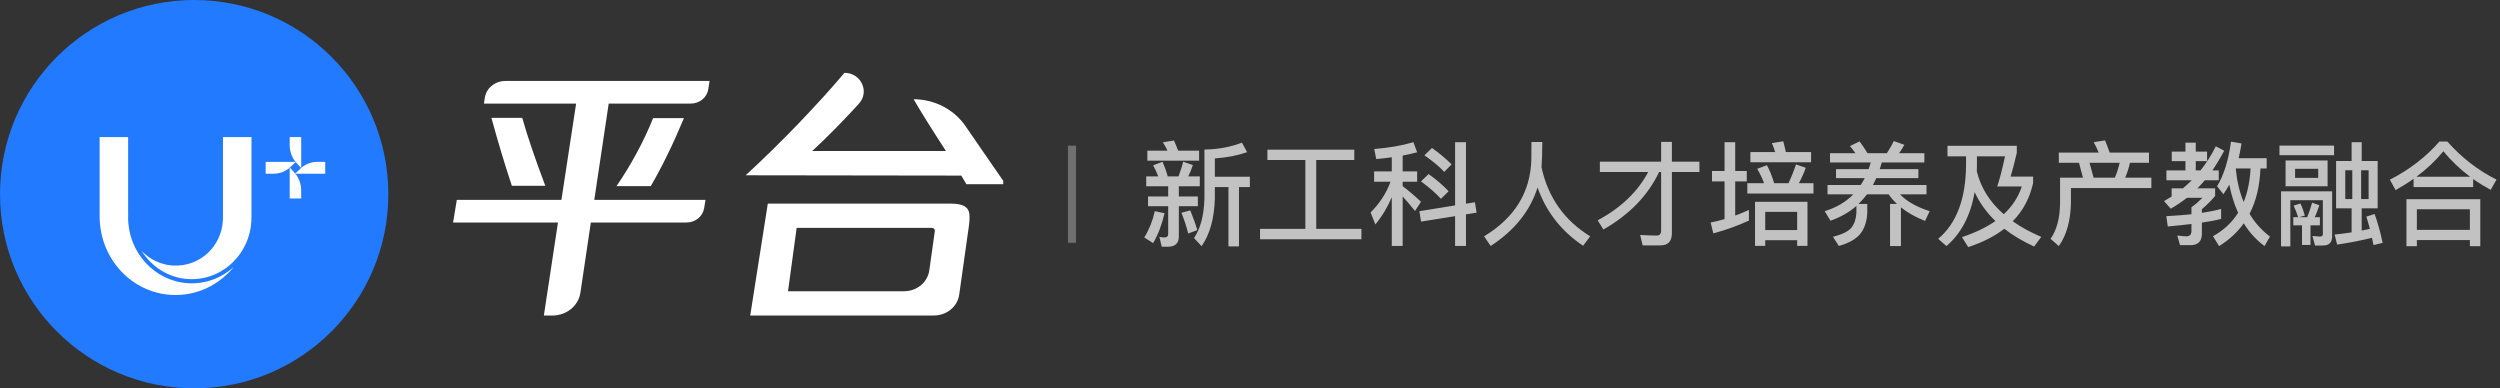 <svg width="309" height="48" viewBox="0 0 309 48" fill="none" xmlns="http://www.w3.org/2000/svg">
<rect x="0" y="0" width="309" height="48" fill="#333333" stroke="none"/>
<circle cx="24" cy="24" r="24" fill="#217AFF"/>
<path d="M31.083 16.938H27.561V26.683C27.561 26.833 27.561 26.983 27.553 27.134H27.549C27.548 27.167 27.549 27.198 27.547 27.232C27.367 30.568 24.606 33.005 21.372 32.82C19.849 32.733 18.496 32.052 17.507 31.009C18.743 32.989 20.85 34.355 23.298 34.496C27.104 34.715 30.404 31.902 30.993 28.1C31.027 27.844 31.054 27.582 31.068 27.317C31.077 27.159 31.075 27.002 31.075 26.845H31.083V16.938Z" fill="white"/>
<path d="M23.271 35.005C19.067 34.763 15.809 31.143 15.837 26.845C15.836 26.712 15.838 26.578 15.845 26.443C15.845 26.433 15.847 26.424 15.848 26.415H15.837V16.938H15.836H12.314V26.845V27.145L12.326 27.136C12.497 32.082 16.294 36.168 21.176 36.449C24.244 36.625 27.048 35.26 28.885 33.008C27.39 34.356 25.406 35.127 23.271 35.005Z" fill="white"/>
<path d="M33.584 20.004C33.339 20.004 33.089 20.004 32.837 20.004V21.471C33.119 21.471 33.337 21.471 33.584 21.471C33.683 21.471 33.768 21.471 33.834 21.471C35.025 21.471 35.796 20.737 35.796 20.737L36.558 20.009H36.545L36.558 20.004C36.558 20.004 35.193 20.004 33.584 20.004Z" fill="white"/>
<path d="M39.452 21.471C39.697 21.471 39.947 21.471 40.199 21.471V20.004C39.917 20.004 39.698 20.004 39.452 20.004C39.353 20.004 39.268 20.004 39.202 20.004C38.012 20.004 37.24 20.738 37.24 20.738L36.478 21.466H36.491L36.478 21.471C36.478 21.471 37.842 21.471 39.452 21.471Z" fill="white"/>
<path d="M37.228 17.708C37.228 17.455 37.228 17.197 37.228 16.938H35.806C35.806 17.228 35.806 17.453 35.806 17.708C35.806 17.81 35.806 17.897 35.806 17.966C35.806 19.194 36.518 19.99 36.518 19.99L37.224 20.776V20.763L37.228 20.776C37.228 20.776 37.228 19.369 37.228 17.708Z" fill="white"/>
<path d="M35.806 23.764C35.806 24.017 35.806 24.275 35.806 24.534H37.228C37.228 24.243 37.228 24.018 37.228 23.764C37.228 23.661 37.228 23.574 37.228 23.506C37.228 22.277 36.516 21.481 36.516 21.481L35.81 20.695V20.708L35.806 20.695C35.806 20.695 35.806 22.103 35.806 23.764Z" fill="white"/>
<path opacity="0.7" d="M153.502 17.632L154.146 18.808C152.942 19.228 151.612 19.48 150.156 19.578V21.846H154.482V23.12H153.138V30.456H151.836V23.12H150.156V24.534C150.086 26.998 149.54 28.958 148.518 30.428L147.58 29.42C148.378 28.244 148.812 26.62 148.868 24.534V18.486C150.59 18.458 152.13 18.164 153.502 17.632ZM141.812 18.626H144.304C144.136 18.262 143.94 17.912 143.73 17.59L145.102 17.366C145.27 17.744 145.452 18.164 145.62 18.626H148.21V19.858H141.812V18.626ZM141.672 21.804H143.156C142.974 21.314 142.764 20.852 142.526 20.432L143.688 19.998C143.912 20.502 144.136 21.104 144.332 21.804H145.662C145.886 21.216 146.082 20.614 146.25 19.984L147.44 20.404C147.272 20.922 147.076 21.384 146.866 21.804H148.294V23.022H145.704V24.282H148.056V25.486H145.704V29.238C145.704 30.078 145.242 30.498 144.318 30.498H143.59L143.296 29.266C143.506 29.322 143.702 29.35 143.884 29.35C144.22 29.35 144.388 29.21 144.388 28.93V25.486H141.896V24.282H144.388V23.022H141.672V21.804ZM142.736 26.102L143.94 26.354C143.604 27.768 143.142 29 142.526 30.05L141.434 29.35C142.05 28.342 142.484 27.25 142.736 26.102ZM147.118 26.004C147.482 26.9 147.776 27.712 147.986 28.44L146.866 28.86C146.642 27.992 146.362 27.138 146.026 26.298L147.118 26.004ZM161.342 19.774H156.652V18.5H167.39V19.774H162.686V28.286H168.272V29.574H155.742V28.286H161.342V19.774ZM182.3 24.996L182.51 26.284L181.194 26.494V30.4H179.85V26.718L175.636 27.39L175.44 26.102L179.85 25.388V17.576H181.194V25.178L182.3 24.996ZM176.994 18.29C177.946 18.962 178.758 19.648 179.416 20.32L178.506 21.244C177.918 20.6 177.106 19.928 176.056 19.2L176.994 18.29ZM176.574 21.51C177.554 22.21 178.38 22.924 179.052 23.638L178.1 24.576C177.512 23.918 176.7 23.204 175.636 22.42L176.574 21.51ZM169.84 21.188H172.024V19.438C171.394 19.522 170.75 19.606 170.106 19.662L169.854 18.416C171.66 18.276 173.27 17.996 174.698 17.576L175.16 18.822C174.586 18.976 173.984 19.116 173.368 19.228V21.188H175.16V22.462H173.368V23.008C174.11 23.568 174.866 24.212 175.636 24.94L174.894 26.074C174.292 25.332 173.788 24.73 173.368 24.282V30.4H172.024V24.366C171.506 25.598 170.834 26.732 169.994 27.74L169.406 26.256C170.526 25.136 171.352 23.876 171.87 22.462H169.84V21.188ZM190.63 17.548C190.63 18.78 190.588 19.816 190.532 20.684C191.344 24.408 193.36 27.25 196.552 29.21L195.67 30.372C192.982 28.58 191.106 26.172 190.042 23.176C189.118 26.088 187.186 28.496 184.246 30.4L183.434 29.21C187.214 26.914 189.16 23.764 189.272 19.746C189.272 18.808 189.286 18.08 189.286 17.548H190.63ZM205.246 30.33H203.034L202.726 29.042C203.454 29.084 204.14 29.112 204.784 29.112C205.134 29.112 205.316 28.902 205.316 28.482V21.258H205.064C203.706 24.142 201.41 26.522 198.176 28.37L197.476 27.236C200.346 25.682 202.432 23.694 203.72 21.258H197.742V19.984H205.316V17.534H206.646V19.984H210.048V21.258H206.646V28.818C206.646 29.826 206.17 30.33 205.246 30.33ZM211.602 21.132H213.156V17.576H214.472V21.132H215.9V22.42H214.472V26.648C215.046 26.438 215.606 26.2 216.166 25.948V27.264C214.794 27.894 213.338 28.426 211.77 28.846L211.434 27.502C212.022 27.39 212.596 27.25 213.156 27.082V22.42H211.602V21.132ZM216.348 18.794H219.414C219.288 18.402 219.148 18.024 219.008 17.688L220.408 17.464C220.52 17.856 220.618 18.304 220.73 18.794H223.852V20.054H216.348V18.794ZM215.97 22.644H218.042C217.804 22.014 217.524 21.426 217.188 20.866L218.392 20.418C218.728 21.034 219.022 21.776 219.288 22.644H221.066C221.402 21.916 221.71 21.146 221.99 20.32L223.194 20.74C222.942 21.44 222.648 22.084 222.34 22.644H224.146V23.918H215.97V22.644ZM223.404 24.94V30.386H222.13V29.686H218.182V30.386H216.922V24.94H223.404ZM218.182 28.44H222.13V26.186H218.182V28.44ZM226.19 18.934H229.326C229.102 18.612 228.878 18.318 228.654 18.052L229.844 17.478C230.18 17.926 230.502 18.402 230.824 18.934H233.218C233.526 18.458 233.82 17.968 234.072 17.436L235.374 17.898C235.178 18.276 234.954 18.626 234.73 18.934H237.852V20.082H232.588C232.504 20.362 232.42 20.642 232.336 20.908H237.11V22.014H231.916C231.776 22.308 231.636 22.588 231.496 22.868H238.118V24.016H234.842C235.668 24.884 236.886 25.584 238.51 26.102L237.936 27.306C236.732 26.83 235.738 26.27 234.954 25.626V30.414H233.61V25.206H234.464C234.058 24.828 233.722 24.436 233.442 24.016H230.768C230.432 24.45 230.082 24.842 229.718 25.206H230.796V26.298C230.74 27.404 230.446 28.286 229.886 28.958C229.354 29.574 228.486 30.064 227.282 30.4L226.554 29.266C227.674 28.986 228.43 28.608 228.822 28.16C229.2 27.684 229.41 27.054 229.452 26.298V25.458C228.528 26.256 227.464 26.858 226.246 27.278L225.532 26.102C226.974 25.654 228.15 24.968 229.074 24.016H225.882V22.868H229.984C230.166 22.588 230.334 22.294 230.488 22.014H226.932V20.908H230.964C231.062 20.628 231.146 20.362 231.23 20.082H226.19V18.934ZM243.004 19.326H240.708V18.024H249.276V18.892C249.024 20.012 248.758 20.992 248.506 21.832H251.292V22.616C250.886 24.478 250.046 26.06 248.772 27.348C249.78 28.062 250.956 28.706 252.3 29.28L251.418 30.47C249.99 29.812 248.758 29.084 247.736 28.272C246.518 29.21 245.034 29.966 243.27 30.54L242.5 29.308C244.138 28.762 245.51 28.104 246.63 27.32C245.524 26.242 244.67 25.052 244.068 23.75C243.564 26.634 242.402 28.86 240.582 30.414L239.56 29.518C241.814 27.628 242.962 24.604 243.004 20.46V19.326ZM247.666 26.48C248.73 25.486 249.472 24.338 249.892 23.05H246.854C247.148 22.196 247.47 20.95 247.82 19.326H244.348V20.46C244.348 20.712 244.334 20.95 244.334 21.188C244.838 23.218 245.944 24.982 247.666 26.48ZM260.182 17.352C260.378 17.8 260.56 18.304 260.756 18.864H265.614V20.124H263.262C263.122 20.754 262.926 21.37 262.674 21.958H265.908V23.246H255.968V25.136C255.912 27.32 255.422 29.084 254.47 30.414L253.448 29.518C254.204 28.454 254.596 26.998 254.624 25.136V21.958H257.452L256.962 20.124H254.47V18.864H259.398C259.216 18.402 259.006 17.968 258.782 17.576L260.182 17.352ZM258.768 21.958H261.4C261.652 21.37 261.848 20.754 261.988 20.124H258.264L258.768 21.958ZM275.54 22.826C275.302 23.26 275.064 23.652 274.812 24.002L274.028 23.022C274.868 21.65 275.442 19.802 275.75 17.506L277.052 17.73C276.94 18.374 276.828 18.99 276.702 19.55H280.16V20.824H279.39C279.306 22.994 278.858 24.856 278.046 26.424C278.704 27.53 279.544 28.468 280.566 29.238L279.894 30.414C278.858 29.644 278.004 28.706 277.332 27.6C276.534 28.72 275.512 29.658 274.28 30.414L273.524 29.196C274.84 28.468 275.876 27.502 276.632 26.298C276.156 25.248 275.792 24.086 275.54 22.826ZM278.172 20.824H276.352C276.338 20.838 276.338 20.852 276.338 20.866C276.492 22.406 276.814 23.764 277.318 24.968C277.808 23.764 278.088 22.378 278.172 20.824ZM268.428 18.738H270.122V17.632H271.396V18.738H272.796V19.914H271.396V21.062H271.984C272.712 20.152 273.342 19.158 273.874 18.08L274.91 18.626C274.448 19.508 273.958 20.32 273.454 21.062H274.238V22.28H272.516C272.208 22.644 271.914 22.966 271.606 23.274H273.79V24.226C273.328 24.772 272.782 25.318 272.152 25.864V26.312C273.048 26.172 273.832 26.018 274.532 25.822V27.054C273.916 27.222 273.118 27.376 272.152 27.516V28.888C272.152 29.826 271.676 30.302 270.738 30.302H269.45L269.114 29.112C269.59 29.168 269.968 29.21 270.248 29.21C270.654 29.21 270.864 28.986 270.864 28.538V27.684C269.982 27.796 269.002 27.894 267.938 27.992L267.756 26.718C268.89 26.662 269.926 26.578 270.864 26.48V25.612C271.34 25.276 271.788 24.884 272.222 24.45H270.304C269.66 24.954 269.002 25.402 268.302 25.794L267.476 24.856C267.798 24.674 268.106 24.492 268.414 24.296V23.274H269.814C270.206 22.938 270.57 22.616 270.906 22.28H267.77V21.062H270.122V19.914H268.428V18.738ZM288.742 19.9H290.66V17.576H291.906V19.9H293.88V25.752H291.906V28.496L292.914 28.286C292.774 27.754 292.634 27.25 292.48 26.774L293.502 26.452C293.88 27.488 294.216 28.678 294.496 30.022L293.362 30.288C293.306 29.98 293.236 29.686 293.18 29.392C291.822 29.728 290.38 30.008 288.868 30.232L288.56 28.986C289.274 28.916 289.974 28.832 290.66 28.72V25.752H288.742V19.9ZM292.76 24.604V21.048H291.836V24.604H292.76ZM290.744 24.604V21.048H289.876V24.604H290.744ZM281.742 17.996H288.49V19.186H281.742V17.996ZM282.498 19.83H287.692V23.022H282.498V19.83ZM286.53 21.986V20.866H283.674V21.986H286.53ZM283.45 26.844H284.052C283.884 26.34 283.702 25.864 283.492 25.416L284.332 25.15C284.542 25.584 284.724 26.088 284.878 26.648L284.164 26.844H285.172C285.396 26.284 285.606 25.682 285.774 25.052L286.67 25.36C286.502 25.906 286.306 26.396 286.11 26.844H286.74V27.852H285.578V30.274H284.528V27.852H283.45V26.844ZM287.132 30.344H286.138L285.816 29.168L286.74 29.238C286.978 29.238 287.104 29.14 287.104 28.958V24.744H283.086V30.456H281.938V23.652H288.252V29.21C288.252 29.966 287.874 30.344 287.132 30.344ZM301.51 17.492H302.49C304.254 19.48 306.27 21.048 308.566 22.196L307.852 23.47C307.082 23.05 306.354 22.602 305.682 22.126V23.12H298.318V22.098C297.618 22.602 296.876 23.064 296.092 23.498L295.392 22.21C297.842 20.95 299.886 19.368 301.51 17.492ZM298.668 21.846H305.304C304.072 20.922 302.966 19.872 302 18.696C301.062 19.844 299.956 20.894 298.668 21.846ZM306.564 24.618V30.428H305.276V29.672H298.724V30.428H297.436V24.618H306.564ZM298.724 28.412H305.276V25.864H298.724V28.412Z" fill="white"/>
<g clip-path="url(#clip0_4945_154)">
<path d="M87.701 10.004L87.544 11.034C87.388 12.049 86.459 12.805 85.363 12.805H75.235L73.454 24.703H87.202L87.027 25.754C86.86 26.759 85.935 27.501 84.85 27.501H73.028L71.739 36.177C71.499 37.797 70.017 39.002 68.27 39.002H67.221L68.965 27.504H56L56.462 24.703H69.391L71.208 12.805H59.812L59.925 12.074C60.107 10.886 61.192 10.007 62.473 10.007H87.701V10.004ZM64.549 14.569C65.189 16.835 66.14 19.636 67.4 22.968H63.267C62.889 21.836 62.47 20.522 62.022 19.035C61.571 17.545 61.145 16.059 60.74 14.569H64.549ZM80.437 23.003H76.196C77.073 21.738 77.911 20.363 78.708 18.888C79.502 17.412 80.175 15.981 80.721 14.604H84.533C83.201 17.802 81.835 20.602 80.437 23.003Z" fill="white"/>
<path d="M117.7 19.901L118.815 21.703L92.16 21.665C94.272 19.732 96.445 17.603 98.677 15.283C100.909 12.96 102.809 10.866 104.375 9C106.425 9 107.517 11.333 106.159 12.816C105.871 13.133 105.573 13.452 105.267 13.783C103.603 15.571 101.976 17.198 100.388 18.667H116.918C115.017 15.733 113.688 13.6 112.927 12.268C115.512 12.268 117.926 13.519 119.35 15.607C119.849 16.337 120.409 17.153 121.032 18.052C122.87 20.709 123.959 22.28 124.29 22.768H119.444C119.091 22.143 118.509 21.187 117.7 19.901ZM117.486 25.165C118.294 25.165 118.873 25.277 119.23 25.499C119.586 25.72 119.783 26.05 119.816 26.483C119.852 26.915 119.834 27.389 119.761 27.899L118.556 36.431C118.348 37.9 117.009 38.996 115.429 38.996H92.728L94.901 25.165H117.486ZM115.527 28.7C115.6 28.345 115.454 28.166 115.101 28.166H98.466L97.399 35.999H111.729C113.313 35.999 114.649 34.903 114.857 33.434L115.527 28.7Z" fill="white"/>
</g>
<rect opacity="0.3" x="132" y="18" width="1" height="12" fill="white"/>
<defs>
<clipPath id="clip0_4945_154">
<rect width="68" height="30" fill="white" transform="translate(56 9)"/>
</clipPath>
</defs>
</svg>
